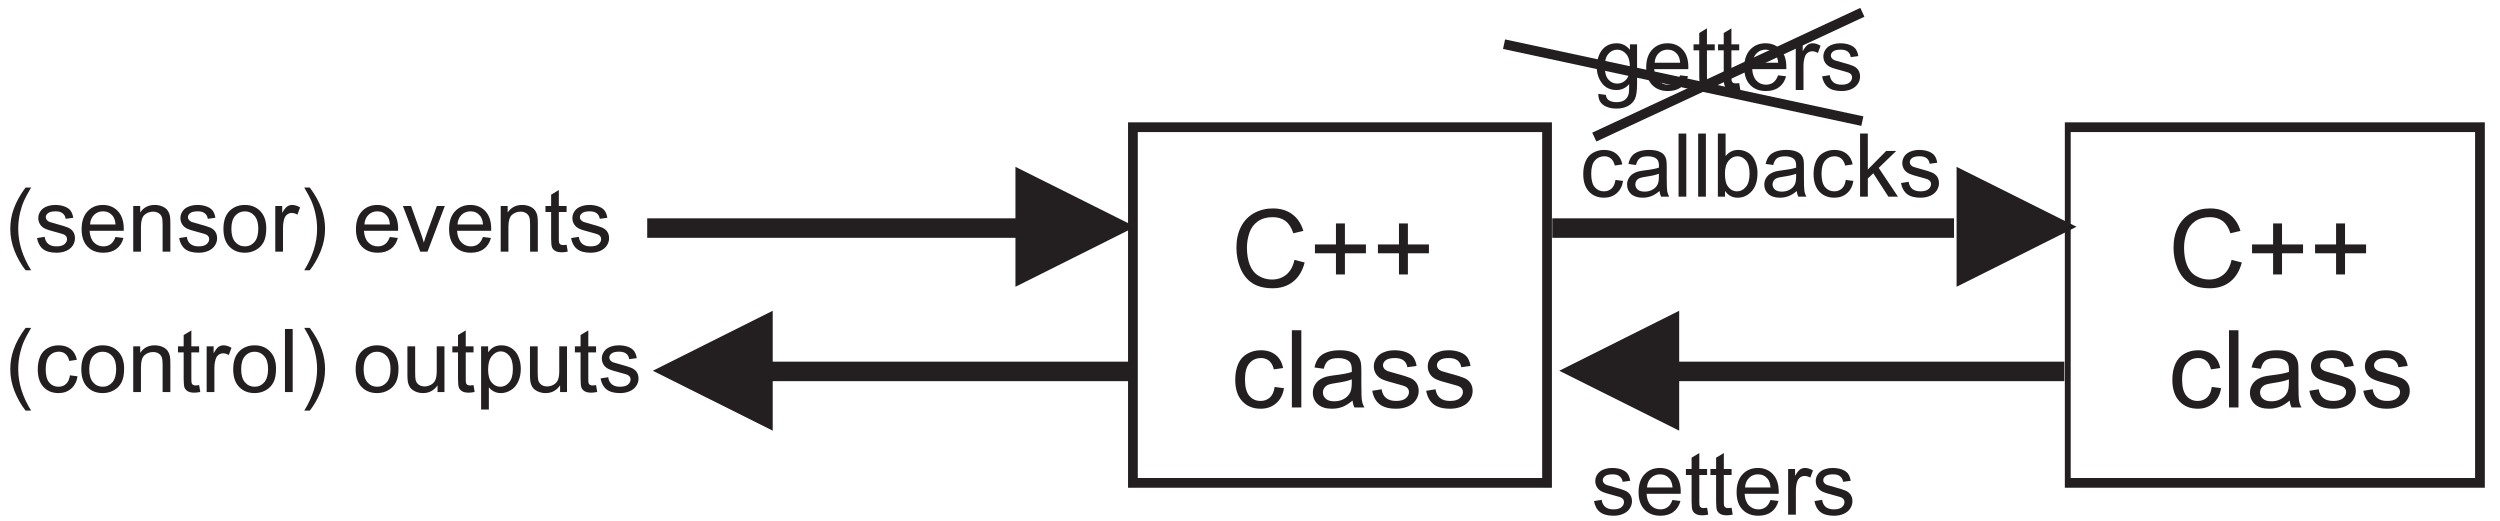 <?xml version="1.0" encoding="UTF-8"?>
<svg xmlns="http://www.w3.org/2000/svg" xmlns:xlink="http://www.w3.org/1999/xlink" width="348.696pt" height="72.723pt" viewBox="0 0 348.696 72.723" version="1.2">
<defs>
<clipPath id="clip1">
  <path d="M 288 16 L 348.188 16 L 348.188 69 L 288 69 Z M 288 16 "/>
</clipPath>
<clipPath id="clip2">
  <path d="M 166 0.5 L 306 0.5 L 306 61 L 166 61 Z M 166 0.5 "/>
</clipPath>
<clipPath id="clip3">
  <path d="M 179 0.5 L 306 0.5 L 306 64 L 179 64 Z M 179 0.5 "/>
</clipPath>
</defs>
<g id="surface1">
<path style=" stroke:none;fill-rule:nonzero;fill:rgb(13.73%,12.16%,12.549%);fill-opacity:1;" d="M 311.254 36.246 L 312.684 36.609 C 312.383 37.777 311.844 38.668 311.07 39.285 C 310.293 39.902 309.344 40.207 308.223 40.207 C 307.059 40.207 306.117 39.969 305.391 39.5 C 304.664 39.023 304.109 38.34 303.73 37.445 C 303.352 36.547 303.16 35.586 303.16 34.555 C 303.16 33.438 303.375 32.457 303.801 31.621 C 304.23 30.789 304.84 30.152 305.633 29.719 C 306.422 29.285 307.293 29.07 308.242 29.07 C 309.32 29.07 310.227 29.344 310.961 29.891 C 311.695 30.441 312.207 31.211 312.496 32.207 L 311.094 32.539 C 310.844 31.754 310.484 31.184 310.008 30.824 C 309.531 30.465 308.938 30.289 308.215 30.289 C 307.387 30.289 306.695 30.488 306.141 30.883 C 305.582 31.281 305.191 31.812 304.969 32.484 C 304.742 33.148 304.629 33.84 304.629 34.551 C 304.629 35.469 304.762 36.266 305.027 36.949 C 305.297 37.633 305.711 38.141 306.273 38.48 C 306.84 38.82 307.449 38.988 308.105 38.988 C 308.902 38.988 309.578 38.758 310.133 38.297 C 310.688 37.836 311.059 37.152 311.254 36.246 "/>
<path style=" stroke:none;fill-rule:nonzero;fill:rgb(13.73%,12.16%,12.549%);fill-opacity:1;" d="M 317.047 38.281 L 317.047 35.328 L 314.113 35.328 L 314.113 34.094 L 317.047 34.094 L 317.047 31.164 L 318.293 31.164 L 318.293 34.094 L 321.227 34.094 L 321.227 35.328 L 318.293 35.328 L 318.293 38.281 L 317.047 38.281 "/>
<path style=" stroke:none;fill-rule:nonzero;fill:rgb(13.73%,12.16%,12.549%);fill-opacity:1;" d="M 325.832 38.281 L 325.832 35.328 L 322.902 35.328 L 322.902 34.094 L 325.832 34.094 L 325.832 31.164 L 327.082 31.164 L 327.082 34.094 L 330.016 34.094 L 330.016 35.328 L 327.082 35.328 L 327.082 38.281 L 325.832 38.281 "/>
<path style=" stroke:none;fill-rule:nonzero;fill:rgb(13.73%,12.16%,12.549%);fill-opacity:1;" d="M 308.496 53.973 L 309.793 54.145 C 309.652 55.039 309.289 55.742 308.703 56.25 C 308.117 56.754 307.398 57.008 306.547 57.008 C 305.48 57.008 304.621 56.66 303.973 55.961 C 303.324 55.266 302.996 54.266 302.996 52.961 C 302.996 52.117 303.137 51.383 303.418 50.75 C 303.699 50.117 304.121 49.645 304.691 49.328 C 305.262 49.012 305.883 48.852 306.555 48.852 C 307.402 48.852 308.098 49.07 308.633 49.496 C 309.172 49.926 309.52 50.535 309.672 51.324 L 308.383 51.52 C 308.262 50.996 308.047 50.605 307.734 50.336 C 307.422 50.074 307.047 49.941 306.605 49.941 C 305.938 49.941 305.398 50.18 304.98 50.66 C 304.566 51.137 304.355 51.891 304.355 52.922 C 304.355 53.973 304.559 54.734 304.961 55.211 C 305.363 55.684 305.887 55.922 306.535 55.922 C 307.051 55.922 307.484 55.762 307.832 55.445 C 308.18 55.125 308.402 54.637 308.496 53.973 "/>
<path style=" stroke:none;fill-rule:nonzero;fill:rgb(13.73%,12.16%,12.549%);fill-opacity:1;" d="M 310.898 56.832 L 310.898 46.062 L 312.219 46.062 L 312.219 56.832 L 310.898 56.832 "/>
<path style=" stroke:none;fill-rule:nonzero;fill:rgb(13.73%,12.16%,12.549%);fill-opacity:1;" d="M 319.359 55.871 C 318.871 56.285 318.398 56.578 317.945 56.754 C 317.492 56.922 317.004 57.008 316.488 57.008 C 315.629 57.008 314.973 56.801 314.512 56.383 C 314.051 55.961 313.82 55.426 313.82 54.777 C 313.82 54.395 313.906 54.043 314.082 53.727 C 314.254 53.414 314.484 53.16 314.766 52.969 C 315.047 52.777 315.363 52.633 315.719 52.535 C 315.977 52.465 316.367 52.398 316.891 52.336 C 317.961 52.207 318.746 52.059 319.25 51.879 C 319.254 51.699 319.258 51.582 319.258 51.535 C 319.258 50.996 319.133 50.617 318.883 50.398 C 318.547 50.098 318.043 49.949 317.379 49.949 C 316.754 49.949 316.297 50.059 315.996 50.273 C 315.703 50.492 315.484 50.879 315.34 51.434 L 314.051 51.254 C 314.168 50.703 314.359 50.254 314.629 49.918 C 314.898 49.574 315.289 49.312 315.797 49.129 C 316.305 48.945 316.895 48.852 317.566 48.852 C 318.234 48.852 318.773 48.934 319.191 49.09 C 319.605 49.246 319.914 49.441 320.109 49.68 C 320.305 49.918 320.441 50.219 320.523 50.582 C 320.562 50.805 320.586 51.211 320.586 51.801 L 320.586 53.562 C 320.586 54.793 320.613 55.57 320.672 55.895 C 320.727 56.223 320.84 56.535 321.008 56.832 L 319.625 56.832 C 319.488 56.559 319.398 56.238 319.359 55.871 Z M 319.25 52.914 C 318.77 53.113 318.051 53.277 317.09 53.418 C 316.547 53.496 316.16 53.582 315.938 53.68 C 315.711 53.777 315.535 53.922 315.414 54.113 C 315.293 54.301 315.23 54.508 315.23 54.738 C 315.23 55.094 315.367 55.387 315.633 55.621 C 315.898 55.855 316.289 55.973 316.801 55.973 C 317.312 55.973 317.766 55.863 318.16 55.641 C 318.559 55.414 318.852 55.109 319.039 54.723 C 319.18 54.426 319.25 53.984 319.25 53.402 L 319.25 52.914 "/>
<path style=" stroke:none;fill-rule:nonzero;fill:rgb(13.73%,12.16%,12.549%);fill-opacity:1;" d="M 322.109 54.504 L 323.414 54.297 C 323.488 54.82 323.695 55.223 324.031 55.504 C 324.363 55.781 324.832 55.922 325.438 55.922 C 326.043 55.922 326.496 55.797 326.789 55.551 C 327.082 55.305 327.23 55.012 327.23 54.68 C 327.23 54.379 327.102 54.148 326.84 53.973 C 326.656 53.855 326.207 53.707 325.488 53.527 C 324.52 53.281 323.844 53.07 323.473 52.891 C 323.098 52.711 322.812 52.465 322.617 52.148 C 322.426 51.832 322.328 51.484 322.328 51.102 C 322.328 50.754 322.406 50.434 322.566 50.137 C 322.727 49.84 322.945 49.594 323.219 49.398 C 323.422 49.246 323.703 49.117 324.059 49.012 C 324.414 48.906 324.797 48.852 325.203 48.852 C 325.812 48.852 326.352 48.945 326.812 49.117 C 327.277 49.293 327.617 49.531 327.84 49.832 C 328.059 50.137 328.211 50.539 328.293 51.043 L 327.004 51.219 C 326.941 50.82 326.77 50.504 326.488 50.281 C 326.211 50.055 325.812 49.941 325.297 49.941 C 324.691 49.941 324.258 50.043 323.996 50.242 C 323.738 50.441 323.605 50.68 323.605 50.945 C 323.605 51.121 323.66 51.273 323.77 51.41 C 323.879 51.555 324.047 51.668 324.277 51.766 C 324.41 51.812 324.797 51.926 325.445 52.102 C 326.379 52.352 327.031 52.555 327.402 52.715 C 327.77 52.871 328.062 53.105 328.273 53.41 C 328.484 53.715 328.59 54.09 328.59 54.539 C 328.59 54.98 328.457 55.395 328.203 55.785 C 327.945 56.176 327.574 56.477 327.09 56.691 C 326.605 56.902 326.055 57.008 325.445 57.008 C 324.43 57.008 323.656 56.797 323.125 56.375 C 322.594 55.953 322.254 55.332 322.109 54.504 "/>
<path style=" stroke:none;fill-rule:nonzero;fill:rgb(13.73%,12.16%,12.549%);fill-opacity:1;" d="M 329.633 54.504 L 330.938 54.297 C 331.012 54.82 331.219 55.223 331.555 55.504 C 331.887 55.781 332.355 55.922 332.961 55.922 C 333.566 55.922 334.02 55.797 334.312 55.551 C 334.605 55.305 334.754 55.012 334.754 54.68 C 334.754 54.379 334.621 54.148 334.363 53.973 C 334.18 53.855 333.73 53.707 333.012 53.527 C 332.043 53.281 331.367 53.07 330.996 52.891 C 330.621 52.711 330.336 52.465 330.141 52.148 C 329.949 51.832 329.852 51.484 329.852 51.102 C 329.852 50.754 329.93 50.434 330.09 50.137 C 330.25 49.84 330.469 49.594 330.742 49.398 C 330.945 49.246 331.227 49.117 331.582 49.012 C 331.938 48.906 332.32 48.852 332.723 48.852 C 333.336 48.852 333.875 48.945 334.336 49.117 C 334.801 49.293 335.141 49.531 335.363 49.832 C 335.582 50.137 335.734 50.539 335.816 51.043 L 334.523 51.219 C 334.465 50.82 334.293 50.504 334.012 50.281 C 333.734 50.055 333.332 49.941 332.82 49.941 C 332.211 49.941 331.777 50.043 331.52 50.242 C 331.262 50.441 331.129 50.68 331.129 50.945 C 331.129 51.121 331.184 51.273 331.293 51.41 C 331.398 51.555 331.57 51.668 331.801 51.766 C 331.934 51.812 332.32 51.926 332.969 52.102 C 333.902 52.352 334.555 52.555 334.922 52.715 C 335.297 52.871 335.586 53.105 335.797 53.41 C 336.008 53.715 336.113 54.09 336.113 54.539 C 336.113 54.98 335.98 55.395 335.727 55.785 C 335.469 56.176 335.098 56.477 334.613 56.691 C 334.129 56.902 333.578 57.008 332.969 57.008 C 331.953 57.008 331.18 56.797 330.648 56.375 C 330.117 55.953 329.777 55.332 329.633 54.504 "/>
<g clip-path="url(#clip1)" clip-rule="nonzero">
<path style="fill:none;stroke-width:40;stroke-linecap:butt;stroke-linejoin:miter;stroke:rgb(13.73%,12.16%,12.549%);stroke-opacity:1;stroke-miterlimit:22.926;" d="M 8459.958 1602.357 L 10158.835 1602.357 L 10158.835 143.318 L 8459.958 143.318 Z M 8459.958 1602.357 " transform="matrix(0.034,0,0,-0.034,0.5,72.223)"/>
</g>
<path style=" stroke:none;fill-rule:nonzero;fill:rgb(13.73%,12.16%,12.549%);fill-opacity:1;" d="M 180.547 36.246 L 181.973 36.609 C 181.676 37.777 181.137 38.668 180.359 39.285 C 179.582 39.902 178.637 40.207 177.512 40.207 C 176.352 40.207 175.406 39.969 174.68 39.5 C 173.953 39.023 173.398 38.34 173.02 37.445 C 172.641 36.547 172.453 35.586 172.453 34.555 C 172.453 33.438 172.664 32.457 173.094 31.621 C 173.523 30.789 174.133 30.152 174.926 29.719 C 175.715 29.285 176.586 29.07 177.535 29.07 C 178.613 29.07 179.52 29.344 180.254 29.891 C 180.988 30.441 181.5 31.211 181.789 32.207 L 180.387 32.539 C 180.137 31.754 179.773 31.184 179.297 30.824 C 178.824 30.465 178.227 30.289 177.504 30.289 C 176.676 30.289 175.988 30.488 175.43 30.883 C 174.875 31.281 174.484 31.812 174.262 32.484 C 174.035 33.148 173.922 33.84 173.922 34.551 C 173.922 35.469 174.055 36.266 174.32 36.949 C 174.59 37.633 175.004 38.141 175.566 38.48 C 176.129 38.82 176.738 38.988 177.398 38.988 C 178.195 38.988 178.867 38.758 179.422 38.297 C 179.977 37.836 180.352 37.152 180.547 36.246 "/>
<path style=" stroke:none;fill-rule:nonzero;fill:rgb(13.73%,12.16%,12.549%);fill-opacity:1;" d="M 186.336 38.281 L 186.336 35.328 L 183.406 35.328 L 183.406 34.094 L 186.336 34.094 L 186.336 31.164 L 187.586 31.164 L 187.586 34.094 L 190.516 34.094 L 190.516 35.328 L 187.586 35.328 L 187.586 38.281 L 186.336 38.281 "/>
<path style=" stroke:none;fill-rule:nonzero;fill:rgb(13.73%,12.16%,12.549%);fill-opacity:1;" d="M 195.125 38.281 L 195.125 35.328 L 192.191 35.328 L 192.191 34.094 L 195.125 34.094 L 195.125 31.164 L 196.371 31.164 L 196.371 34.094 L 199.305 34.094 L 199.305 35.328 L 196.371 35.328 L 196.371 38.281 L 195.125 38.281 "/>
<path style=" stroke:none;fill-rule:nonzero;fill:rgb(13.73%,12.16%,12.549%);fill-opacity:1;" d="M 177.785 53.973 L 179.086 54.145 C 178.945 55.039 178.582 55.742 177.992 56.25 C 177.41 56.754 176.691 57.008 175.836 57.008 C 174.77 57.008 173.91 56.66 173.266 55.961 C 172.613 55.266 172.289 54.266 172.289 52.961 C 172.289 52.117 172.43 51.383 172.707 50.75 C 172.988 50.117 173.41 49.645 173.984 49.328 C 174.555 49.012 175.176 48.852 175.844 48.852 C 176.691 48.852 177.387 49.07 177.922 49.496 C 178.461 49.926 178.809 50.535 178.961 51.324 L 177.676 51.52 C 177.551 50.996 177.336 50.605 177.027 50.336 C 176.715 50.074 176.34 49.941 175.898 49.941 C 175.23 49.941 174.688 50.18 174.273 50.66 C 173.855 51.137 173.648 51.891 173.648 52.922 C 173.648 53.973 173.848 54.734 174.254 55.211 C 174.652 55.684 175.176 55.922 175.824 55.922 C 176.344 55.922 176.773 55.762 177.125 55.445 C 177.473 55.125 177.691 54.637 177.785 53.973 "/>
<path style=" stroke:none;fill-rule:nonzero;fill:rgb(13.73%,12.16%,12.549%);fill-opacity:1;" d="M 180.188 56.832 L 180.188 46.062 L 181.508 46.062 L 181.508 56.832 L 180.188 56.832 "/>
<path style=" stroke:none;fill-rule:nonzero;fill:rgb(13.73%,12.16%,12.549%);fill-opacity:1;" d="M 188.652 55.871 C 188.16 56.285 187.688 56.578 187.238 56.754 C 186.781 56.922 186.297 57.008 185.777 57.008 C 184.922 57.008 184.262 56.801 183.801 56.383 C 183.344 55.961 183.113 55.426 183.113 54.777 C 183.113 54.395 183.195 54.043 183.371 53.727 C 183.547 53.414 183.773 53.16 184.055 52.969 C 184.34 52.777 184.652 52.633 185.008 52.535 C 185.266 52.465 185.656 52.398 186.18 52.336 C 187.25 52.207 188.039 52.059 188.543 51.879 C 188.547 51.699 188.547 51.582 188.547 51.535 C 188.547 50.996 188.422 50.617 188.172 50.398 C 187.836 50.098 187.332 49.949 186.668 49.949 C 186.047 49.949 185.586 50.059 185.289 50.273 C 184.992 50.492 184.773 50.879 184.633 51.434 L 183.34 51.254 C 183.457 50.703 183.652 50.254 183.918 49.918 C 184.188 49.574 184.578 49.312 185.09 49.129 C 185.598 48.945 186.188 48.852 186.859 48.852 C 187.527 48.852 188.066 48.934 188.48 49.09 C 188.898 49.246 189.203 49.441 189.402 49.68 C 189.598 49.918 189.73 50.219 189.812 50.582 C 189.855 50.805 189.879 51.211 189.879 51.801 L 189.879 53.562 C 189.879 54.793 189.906 55.57 189.965 55.895 C 190.02 56.223 190.133 56.535 190.297 56.832 L 188.914 56.832 C 188.781 56.559 188.688 56.238 188.652 55.871 Z M 188.543 52.914 C 188.059 53.113 187.34 53.277 186.383 53.418 C 185.84 53.496 185.453 53.582 185.227 53.68 C 185.004 53.777 184.828 53.922 184.707 54.113 C 184.582 54.301 184.52 54.508 184.52 54.738 C 184.52 55.094 184.656 55.387 184.922 55.621 C 185.188 55.855 185.578 55.973 186.094 55.973 C 186.602 55.973 187.059 55.863 187.453 55.641 C 187.848 55.414 188.141 55.109 188.328 54.723 C 188.473 54.426 188.543 53.984 188.543 53.402 L 188.543 52.914 "/>
<path style=" stroke:none;fill-rule:nonzero;fill:rgb(13.73%,12.16%,12.549%);fill-opacity:1;" d="M 191.398 54.504 L 192.707 54.297 C 192.777 54.82 192.984 55.223 193.32 55.504 C 193.656 55.781 194.125 55.922 194.727 55.922 C 195.336 55.922 195.785 55.797 196.078 55.551 C 196.371 55.305 196.52 55.012 196.52 54.68 C 196.52 54.379 196.391 54.148 196.129 53.973 C 195.949 53.855 195.496 53.707 194.777 53.527 C 193.809 53.281 193.137 53.07 192.762 52.891 C 192.387 52.711 192.102 52.465 191.91 52.148 C 191.715 51.832 191.617 51.484 191.617 51.102 C 191.617 50.754 191.699 50.434 191.859 50.137 C 192.016 49.84 192.234 49.594 192.508 49.398 C 192.715 49.246 192.996 49.117 193.348 49.012 C 193.703 48.906 194.086 48.852 194.492 48.852 C 195.105 48.852 195.641 48.945 196.105 49.117 C 196.57 49.293 196.91 49.531 197.129 49.832 C 197.352 50.137 197.5 50.539 197.586 51.043 L 196.293 51.219 C 196.234 50.82 196.062 50.504 195.781 50.281 C 195.5 50.055 195.102 49.941 194.586 49.941 C 193.98 49.941 193.547 50.043 193.289 50.242 C 193.027 50.441 192.898 50.68 192.898 50.945 C 192.898 51.121 192.953 51.273 193.059 51.41 C 193.168 51.555 193.336 51.668 193.566 51.766 C 193.699 51.812 194.09 51.926 194.734 52.102 C 195.672 52.352 196.324 52.555 196.691 52.715 C 197.062 52.871 197.352 53.105 197.562 53.41 C 197.773 53.715 197.879 54.09 197.879 54.539 C 197.879 54.98 197.75 55.395 197.492 55.785 C 197.234 56.176 196.863 56.477 196.379 56.691 C 195.895 56.902 195.348 57.008 194.734 57.008 C 193.719 57.008 192.949 56.797 192.414 56.375 C 191.883 55.953 191.547 55.332 191.398 54.504 "/>
<path style=" stroke:none;fill-rule:nonzero;fill:rgb(13.73%,12.16%,12.549%);fill-opacity:1;" d="M 198.922 54.504 L 200.23 54.297 C 200.301 54.82 200.508 55.223 200.844 55.504 C 201.176 55.781 201.648 55.922 202.25 55.922 C 202.859 55.922 203.309 55.797 203.602 55.551 C 203.895 55.305 204.043 55.012 204.043 54.68 C 204.043 54.379 203.914 54.148 203.652 53.973 C 203.473 53.855 203.02 53.707 202.301 53.527 C 201.332 53.281 200.66 53.07 200.285 52.891 C 199.91 52.711 199.625 52.465 199.434 52.148 C 199.238 51.832 199.141 51.484 199.141 51.102 C 199.141 50.754 199.223 50.434 199.383 50.137 C 199.539 49.84 199.758 49.594 200.031 49.398 C 200.238 49.246 200.52 49.117 200.871 49.012 C 201.227 48.906 201.609 48.852 202.016 48.852 C 202.629 48.852 203.164 48.945 203.629 49.117 C 204.09 49.293 204.434 49.531 204.652 49.832 C 204.875 50.137 205.023 50.539 205.105 51.043 L 203.816 51.219 C 203.754 50.82 203.586 50.504 203.305 50.281 C 203.023 50.055 202.625 49.941 202.109 49.941 C 201.504 49.941 201.07 50.043 200.812 50.242 C 200.551 50.441 200.422 50.68 200.422 50.945 C 200.422 51.121 200.477 51.273 200.582 51.41 C 200.691 51.555 200.859 51.668 201.09 51.766 C 201.223 51.812 201.613 51.926 202.258 52.102 C 203.195 52.352 203.848 52.555 204.215 52.715 C 204.586 52.871 204.875 53.105 205.086 53.41 C 205.297 53.715 205.402 54.09 205.402 54.539 C 205.402 54.98 205.273 55.395 205.016 55.785 C 204.758 56.176 204.387 56.477 203.902 56.691 C 203.418 56.902 202.871 57.008 202.258 57.008 C 201.242 57.008 200.469 56.797 199.938 56.375 C 199.406 55.953 199.07 55.332 198.922 54.504 "/>
<path style="fill:none;stroke-width:40;stroke-linecap:butt;stroke-linejoin:miter;stroke:rgb(13.73%,12.16%,12.549%);stroke-opacity:1;stroke-miterlimit:22.926;" d="M 4632.853 1602.357 L 6331.73 1602.357 L 6331.73 143.318 L 4632.853 143.318 Z M 4632.853 1602.357 " transform="matrix(0.034,0,0,-0.034,0.5,72.223)"/>
<path style="fill:none;stroke-width:79.999;stroke-linecap:butt;stroke-linejoin:miter;stroke:rgb(13.73%,12.16%,12.549%);stroke-opacity:1;stroke-miterlimit:22.926;" d="M 6353.232 1188.56 L 8001.328 1188.56 " transform="matrix(0.034,0,0,-0.034,0.5,72.223)"/>
<path style=" stroke:none;fill-rule:evenodd;fill:rgb(13.73%,12.16%,12.549%);fill-opacity:1;" d="M 289.629 31.629 L 272.902 23.27 L 272.902 39.996 Z M 289.629 31.629 "/>
<path style="fill:none;stroke-width:79.999;stroke-linecap:butt;stroke-linejoin:miter;stroke:rgb(13.73%,12.16%,12.549%);stroke-opacity:1;stroke-miterlimit:22.926;" d="M 2640.384 1188.56 L 4157.868 1188.56 " transform="matrix(0.034,0,0,-0.034,0.5,72.223)"/>
<path style=" stroke:none;fill-rule:evenodd;fill:rgb(13.73%,12.16%,12.549%);fill-opacity:1;" d="M 158.363 31.629 L 141.633 23.27 L 141.633 39.996 Z M 158.363 31.629 "/>
<path style="fill:none;stroke-width:79.999;stroke-linecap:butt;stroke-linejoin:miter;stroke:rgb(13.73%,12.16%,12.549%);stroke-opacity:1;stroke-miterlimit:22.926;" d="M 8453.782 600.576 L 6817.238 600.576 " transform="matrix(0.034,0,0,-0.034,0.5,72.223)"/>
<path style=" stroke:none;fill-rule:evenodd;fill:rgb(13.73%,12.16%,12.549%);fill-opacity:1;" d="M 217.484 51.711 L 234.211 60.07 L 234.211 43.344 Z M 217.484 51.711 "/>
<path style="fill:none;stroke-width:79.999;stroke-linecap:butt;stroke-linejoin:miter;stroke:rgb(13.73%,12.16%,12.549%);stroke-opacity:1;stroke-miterlimit:22.926;" d="M 4622.102 600.576 L 3115.37 600.576 " transform="matrix(0.034,0,0,-0.034,0.5,72.223)"/>
<path style=" stroke:none;fill-rule:evenodd;fill:rgb(13.73%,12.16%,12.549%);fill-opacity:1;" d="M 91.051 51.711 L 107.777 60.07 L 107.777 43.344 Z M 91.051 51.711 "/>
<path style=" stroke:none;fill-rule:nonzero;fill:rgb(13.73%,12.16%,12.549%);fill-opacity:1;" d="M 222.328 69.887 L 223.395 69.719 C 223.457 70.145 223.625 70.473 223.898 70.703 C 224.172 70.93 224.555 71.047 225.047 71.047 C 225.543 71.047 225.914 70.945 226.152 70.742 C 226.391 70.539 226.512 70.301 226.512 70.031 C 226.512 69.785 226.406 69.594 226.191 69.453 C 226.047 69.355 225.676 69.238 225.09 69.09 C 224.297 68.887 223.746 68.715 223.441 68.57 C 223.137 68.422 222.902 68.219 222.746 67.961 C 222.586 67.703 222.508 67.418 222.508 67.105 C 222.508 66.824 222.57 66.559 222.703 66.316 C 222.832 66.074 223.012 65.875 223.234 65.715 C 223.402 65.59 223.633 65.484 223.922 65.398 C 224.211 65.312 224.523 65.27 224.855 65.27 C 225.355 65.27 225.793 65.344 226.172 65.484 C 226.551 65.629 226.832 65.824 227.012 66.07 C 227.191 66.316 227.312 66.645 227.383 67.059 L 226.328 67.203 C 226.277 66.875 226.137 66.621 225.906 66.434 C 225.68 66.25 225.352 66.16 224.934 66.16 C 224.438 66.16 224.082 66.242 223.871 66.406 C 223.656 66.566 223.551 66.762 223.551 66.98 C 223.551 67.121 223.598 67.246 223.684 67.359 C 223.773 67.477 223.91 67.57 224.098 67.648 C 224.207 67.688 224.523 67.781 225.055 67.922 C 225.82 68.129 226.352 68.293 226.652 68.426 C 226.957 68.555 227.191 68.746 227.367 68.992 C 227.539 69.242 227.625 69.547 227.625 69.918 C 227.625 70.277 227.516 70.617 227.309 70.934 C 227.098 71.254 226.793 71.5 226.398 71.672 C 226.004 71.848 225.555 71.934 225.055 71.934 C 224.223 71.934 223.594 71.762 223.156 71.418 C 222.723 71.074 222.449 70.562 222.328 69.887 "/>
<path style=" stroke:none;fill-rule:nonzero;fill:rgb(13.73%,12.16%,12.549%);fill-opacity:1;" d="M 233.27 69.738 L 234.387 69.875 C 234.211 70.527 233.887 71.035 233.41 71.395 C 232.934 71.754 232.324 71.934 231.586 71.934 C 230.652 71.934 229.914 71.645 229.367 71.074 C 228.82 70.5 228.547 69.691 228.547 68.656 C 228.547 67.582 228.824 66.75 229.375 66.16 C 229.93 65.566 230.645 65.27 231.523 65.27 C 232.379 65.27 233.074 65.559 233.613 66.141 C 234.156 66.719 234.426 67.539 234.426 68.59 C 234.426 68.656 234.422 68.75 234.418 68.879 L 229.664 68.879 C 229.703 69.578 229.902 70.117 230.258 70.488 C 230.617 70.859 231.059 71.047 231.59 71.047 C 231.984 71.047 232.324 70.941 232.605 70.73 C 232.887 70.527 233.105 70.195 233.27 69.738 Z M 229.723 67.988 L 233.285 67.988 C 233.234 67.453 233.098 67.051 232.875 66.785 C 232.531 66.367 232.086 66.16 231.539 66.16 C 231.043 66.16 230.625 66.324 230.285 66.656 C 229.945 66.988 229.762 67.434 229.723 67.988 "/>
<path style=" stroke:none;fill-rule:nonzero;fill:rgb(13.73%,12.16%,12.549%);fill-opacity:1;" d="M 238.105 70.824 L 238.262 71.777 C 237.957 71.84 237.684 71.875 237.445 71.875 C 237.051 71.875 236.75 71.812 236.531 71.688 C 236.316 71.562 236.164 71.398 236.078 71.199 C 235.988 70.996 235.941 70.57 235.941 69.922 L 235.941 66.254 L 235.148 66.254 L 235.148 65.414 L 235.941 65.414 L 235.941 63.836 L 237.02 63.188 L 237.02 65.414 L 238.105 65.414 L 238.105 66.254 L 237.02 66.254 L 237.02 69.98 C 237.02 70.293 237.039 70.488 237.074 70.578 C 237.113 70.664 237.176 70.734 237.262 70.789 C 237.348 70.84 237.469 70.867 237.629 70.867 C 237.75 70.867 237.91 70.852 238.105 70.824 "/>
<path style=" stroke:none;fill-rule:nonzero;fill:rgb(13.73%,12.16%,12.549%);fill-opacity:1;" d="M 241.52 70.824 L 241.676 71.777 C 241.375 71.84 241.102 71.875 240.863 71.875 C 240.469 71.875 240.164 71.812 239.949 71.688 C 239.73 71.562 239.582 71.398 239.492 71.199 C 239.406 70.996 239.359 70.57 239.359 69.922 L 239.359 66.254 L 238.566 66.254 L 238.566 65.414 L 239.359 65.414 L 239.359 63.836 L 240.438 63.188 L 240.438 65.414 L 241.52 65.414 L 241.52 66.254 L 240.438 66.254 L 240.438 69.98 C 240.438 70.293 240.453 70.488 240.492 70.578 C 240.531 70.664 240.59 70.734 240.676 70.789 C 240.762 70.84 240.887 70.867 241.047 70.867 C 241.168 70.867 241.324 70.852 241.52 70.824 "/>
<path style=" stroke:none;fill-rule:nonzero;fill:rgb(13.73%,12.16%,12.549%);fill-opacity:1;" d="M 246.941 69.738 L 248.059 69.875 C 247.883 70.527 247.559 71.035 247.082 71.395 C 246.602 71.754 245.996 71.934 245.254 71.934 C 244.324 71.934 243.582 71.645 243.039 71.074 C 242.492 70.5 242.219 69.691 242.219 68.656 C 242.219 67.582 242.496 66.75 243.047 66.16 C 243.598 65.566 244.316 65.27 245.195 65.27 C 246.047 65.27 246.746 65.559 247.285 66.141 C 247.824 66.719 248.094 67.539 248.094 68.59 C 248.094 68.656 248.094 68.75 248.09 68.879 L 243.336 68.879 C 243.375 69.578 243.574 70.117 243.93 70.488 C 244.285 70.859 244.727 71.047 245.262 71.047 C 245.656 71.047 245.996 70.941 246.277 70.73 C 246.555 70.527 246.777 70.195 246.941 69.738 Z M 243.395 67.988 L 246.953 67.988 C 246.906 67.453 246.77 67.051 246.547 66.785 C 246.203 66.367 245.754 66.16 245.207 66.16 C 244.711 66.16 244.293 66.324 243.957 66.656 C 243.617 66.988 243.43 67.434 243.395 67.988 "/>
<path style=" stroke:none;fill-rule:nonzero;fill:rgb(13.73%,12.16%,12.549%);fill-opacity:1;" d="M 249.406 71.789 L 249.406 65.414 L 250.375 65.414 L 250.375 66.379 C 250.625 65.93 250.855 65.629 251.066 65.484 C 251.273 65.344 251.504 65.27 251.758 65.27 C 252.121 65.27 252.492 65.387 252.867 65.617 L 252.496 66.621 C 252.234 66.465 251.969 66.387 251.703 66.387 C 251.465 66.387 251.254 66.457 251.066 66.598 C 250.879 66.742 250.746 66.938 250.664 67.191 C 250.543 67.574 250.484 67.996 250.484 68.453 L 250.484 71.789 L 249.406 71.789 "/>
<path style=" stroke:none;fill-rule:nonzero;fill:rgb(13.73%,12.16%,12.549%);fill-opacity:1;" d="M 253.078 69.887 L 254.148 69.719 C 254.207 70.145 254.375 70.473 254.648 70.703 C 254.922 70.93 255.305 71.047 255.797 71.047 C 256.293 71.047 256.664 70.945 256.902 70.742 C 257.145 70.539 257.262 70.301 257.262 70.031 C 257.262 69.785 257.156 69.594 256.945 69.453 C 256.797 69.355 256.426 69.238 255.84 69.09 C 255.047 68.887 254.496 68.715 254.191 68.57 C 253.887 68.422 253.652 68.219 253.496 67.961 C 253.336 67.703 253.258 67.418 253.258 67.105 C 253.258 66.824 253.324 66.559 253.453 66.316 C 253.582 66.074 253.762 65.875 253.984 65.715 C 254.152 65.59 254.383 65.484 254.672 65.398 C 254.961 65.312 255.273 65.27 255.605 65.27 C 256.105 65.27 256.543 65.344 256.922 65.484 C 257.301 65.629 257.582 65.824 257.762 66.07 C 257.941 66.316 258.066 66.645 258.133 67.059 L 257.078 67.203 C 257.027 66.875 256.887 66.621 256.66 66.434 C 256.43 66.25 256.105 66.16 255.684 66.16 C 255.188 66.16 254.832 66.242 254.621 66.406 C 254.41 66.566 254.301 66.762 254.301 66.98 C 254.301 67.121 254.348 67.246 254.438 67.359 C 254.523 67.477 254.66 67.57 254.852 67.648 C 254.957 67.688 255.277 67.781 255.805 67.922 C 256.57 68.129 257.102 68.293 257.402 68.426 C 257.707 68.555 257.945 68.746 258.117 68.992 C 258.289 69.242 258.375 69.547 258.375 69.918 C 258.375 70.277 258.27 70.617 258.059 70.934 C 257.848 71.254 257.543 71.5 257.148 71.672 C 256.754 71.848 256.305 71.934 255.805 71.934 C 254.977 71.934 254.344 71.762 253.91 71.418 C 253.473 71.074 253.199 70.562 253.078 69.887 "/>
<path style=" stroke:none;fill-rule:nonzero;fill:rgb(13.73%,12.16%,12.549%);fill-opacity:1;" d="M 225.32 25.094 L 226.383 25.234 C 226.27 25.965 225.973 26.539 225.492 26.953 C 225.016 27.367 224.426 27.574 223.73 27.574 C 222.859 27.574 222.156 27.289 221.625 26.719 C 221.094 26.148 220.828 25.332 220.828 24.266 C 220.828 23.578 220.945 22.977 221.172 22.457 C 221.402 21.941 221.746 21.555 222.215 21.297 C 222.68 21.039 223.188 20.91 223.734 20.91 C 224.426 20.91 224.996 21.086 225.434 21.438 C 225.875 21.785 226.156 22.281 226.281 22.93 L 225.23 23.09 C 225.129 22.66 224.953 22.34 224.699 22.121 C 224.445 21.906 224.141 21.797 223.777 21.797 C 223.234 21.797 222.789 21.992 222.449 22.387 C 222.109 22.773 221.941 23.391 221.941 24.234 C 221.941 25.094 222.105 25.715 222.434 26.105 C 222.762 26.492 223.191 26.688 223.719 26.688 C 224.145 26.688 224.496 26.555 224.781 26.297 C 225.066 26.035 225.246 25.637 225.32 25.094 "/>
<path style=" stroke:none;fill-rule:nonzero;fill:rgb(13.73%,12.16%,12.549%);fill-opacity:1;" d="M 231.469 26.645 C 231.066 26.984 230.68 27.223 230.312 27.363 C 229.941 27.504 229.543 27.574 229.121 27.574 C 228.418 27.574 227.883 27.402 227.504 27.062 C 227.129 26.719 226.941 26.281 226.941 25.75 C 226.941 25.438 227.012 25.152 227.156 24.895 C 227.297 24.637 227.484 24.43 227.711 24.273 C 227.945 24.117 228.203 23.996 228.492 23.918 C 228.703 23.863 229.023 23.809 229.449 23.754 C 230.324 23.652 230.965 23.527 231.379 23.383 C 231.383 23.234 231.387 23.141 231.387 23.102 C 231.387 22.66 231.281 22.352 231.078 22.172 C 230.805 21.926 230.391 21.805 229.848 21.805 C 229.34 21.805 228.965 21.895 228.723 22.07 C 228.48 22.25 228.301 22.566 228.184 23.02 L 227.129 22.871 C 227.223 22.422 227.383 22.055 227.602 21.777 C 227.82 21.5 228.141 21.285 228.559 21.133 C 228.973 20.984 229.453 20.91 230.004 20.91 C 230.547 20.91 230.988 20.977 231.328 21.102 C 231.668 21.23 231.918 21.391 232.082 21.586 C 232.242 21.781 232.352 22.023 232.418 22.32 C 232.453 22.504 232.473 22.836 232.473 23.316 L 232.473 24.758 C 232.473 25.766 232.492 26.398 232.539 26.664 C 232.586 26.93 232.68 27.188 232.812 27.43 L 231.684 27.43 C 231.574 27.207 231.5 26.945 231.469 26.645 Z M 231.379 24.23 C 230.984 24.391 230.398 24.527 229.613 24.641 C 229.168 24.703 228.855 24.773 228.672 24.855 C 228.488 24.934 228.344 25.051 228.246 25.207 C 228.145 25.359 228.094 25.531 228.094 25.719 C 228.094 26.008 228.203 26.246 228.422 26.441 C 228.641 26.629 228.957 26.727 229.379 26.727 C 229.793 26.727 230.164 26.637 230.488 26.453 C 230.812 26.273 231.055 26.023 231.203 25.707 C 231.32 25.461 231.379 25.102 231.379 24.625 L 231.379 24.23 "/>
<path style=" stroke:none;fill-rule:nonzero;fill:rgb(13.73%,12.16%,12.549%);fill-opacity:1;" d="M 234.121 27.43 L 234.121 18.629 L 235.203 18.629 L 235.203 27.43 L 234.121 27.43 "/>
<path style=" stroke:none;fill-rule:nonzero;fill:rgb(13.73%,12.16%,12.549%);fill-opacity:1;" d="M 236.855 27.43 L 236.855 18.629 L 237.934 18.629 L 237.934 27.43 L 236.855 27.43 "/>
<path style=" stroke:none;fill-rule:nonzero;fill:rgb(13.73%,12.16%,12.549%);fill-opacity:1;" d="M 240.605 27.43 L 239.605 27.43 L 239.605 18.629 L 240.684 18.629 L 240.684 21.77 C 241.141 21.195 241.723 20.91 242.43 20.91 C 242.824 20.91 243.195 20.988 243.543 21.148 C 243.895 21.305 244.184 21.527 244.41 21.812 C 244.637 22.102 244.812 22.445 244.941 22.852 C 245.07 23.254 245.133 23.688 245.133 24.145 C 245.133 25.238 244.863 26.082 244.32 26.68 C 243.781 27.277 243.133 27.574 242.375 27.574 C 241.625 27.574 241.035 27.262 240.605 26.629 Z M 240.594 24.195 C 240.594 24.957 240.699 25.512 240.906 25.852 C 241.246 26.406 241.707 26.688 242.285 26.688 C 242.762 26.688 243.168 26.48 243.512 26.07 C 243.855 25.66 244.027 25.047 244.027 24.234 C 244.027 23.402 243.863 22.789 243.531 22.395 C 243.203 21.996 242.805 21.797 242.336 21.797 C 241.863 21.797 241.453 22.004 241.109 22.414 C 240.766 22.824 240.594 23.418 240.594 24.195 "/>
<path style=" stroke:none;fill-rule:nonzero;fill:rgb(13.73%,12.16%,12.549%);fill-opacity:1;" d="M 250.609 26.645 C 250.207 26.984 249.82 27.223 249.453 27.363 C 249.082 27.504 248.684 27.574 248.262 27.574 C 247.559 27.574 247.023 27.402 246.645 27.062 C 246.27 26.719 246.082 26.281 246.082 25.75 C 246.082 25.438 246.152 25.152 246.293 24.895 C 246.438 24.637 246.621 24.43 246.852 24.273 C 247.086 24.117 247.344 23.996 247.633 23.918 C 247.844 23.863 248.16 23.809 248.59 23.754 C 249.461 23.652 250.105 23.527 250.52 23.383 C 250.523 23.234 250.523 23.141 250.523 23.102 C 250.523 22.66 250.422 22.352 250.219 22.172 C 249.941 21.926 249.531 21.805 248.988 21.805 C 248.48 21.805 248.105 21.895 247.859 22.07 C 247.617 22.25 247.441 22.566 247.324 23.02 L 246.27 22.871 C 246.363 22.422 246.523 22.055 246.742 21.777 C 246.961 21.5 247.281 21.285 247.695 21.133 C 248.113 20.984 248.594 20.91 249.145 20.91 C 249.688 20.91 250.129 20.977 250.469 21.102 C 250.809 21.23 251.059 21.391 251.223 21.586 C 251.383 21.781 251.492 22.023 251.559 22.32 C 251.594 22.504 251.609 22.836 251.609 23.316 L 251.609 24.758 C 251.609 25.766 251.633 26.398 251.68 26.664 C 251.727 26.93 251.816 27.188 251.953 27.43 L 250.824 27.43 C 250.711 27.207 250.641 26.945 250.609 26.645 Z M 250.52 24.23 C 250.125 24.391 249.535 24.527 248.754 24.641 C 248.309 24.703 247.992 24.773 247.812 24.855 C 247.625 24.934 247.484 25.051 247.387 25.207 C 247.285 25.359 247.234 25.531 247.234 25.719 C 247.234 26.008 247.344 26.246 247.562 26.441 C 247.777 26.629 248.098 26.727 248.52 26.727 C 248.934 26.727 249.305 26.637 249.629 26.453 C 249.953 26.273 250.191 26.023 250.344 25.707 C 250.461 25.461 250.52 25.102 250.52 24.625 L 250.52 24.23 "/>
<path style=" stroke:none;fill-rule:nonzero;fill:rgb(13.73%,12.16%,12.549%);fill-opacity:1;" d="M 257.445 25.094 L 258.508 25.234 C 258.395 25.965 258.098 26.539 257.617 26.953 C 257.141 27.367 256.551 27.574 255.855 27.574 C 254.984 27.574 254.281 27.289 253.75 26.719 C 253.223 26.148 252.953 25.332 252.953 24.266 C 252.953 23.578 253.07 22.977 253.297 22.457 C 253.527 21.941 253.871 21.555 254.34 21.297 C 254.805 21.039 255.312 20.91 255.859 20.91 C 256.555 20.91 257.121 21.086 257.559 21.438 C 258 21.785 258.281 22.281 258.406 22.93 L 257.355 23.09 C 257.258 22.66 257.082 22.34 256.824 22.121 C 256.57 21.906 256.266 21.797 255.902 21.797 C 255.359 21.797 254.918 21.992 254.574 22.387 C 254.234 22.773 254.066 23.391 254.066 24.234 C 254.066 25.094 254.23 25.715 254.559 26.105 C 254.887 26.492 255.316 26.688 255.844 26.688 C 256.27 26.688 256.621 26.555 256.906 26.297 C 257.191 26.035 257.371 25.637 257.445 25.094 "/>
<path style=" stroke:none;fill-rule:nonzero;fill:rgb(13.73%,12.16%,12.549%);fill-opacity:1;" d="M 259.438 27.43 L 259.438 18.629 L 260.52 18.629 L 260.52 23.648 L 263.078 21.055 L 264.477 21.055 L 262.039 23.418 L 264.723 27.43 L 263.391 27.43 L 261.281 24.168 L 260.52 24.902 L 260.52 27.43 L 259.438 27.43 "/>
<path style=" stroke:none;fill-rule:nonzero;fill:rgb(13.73%,12.16%,12.549%);fill-opacity:1;" d="M 265.148 25.527 L 266.219 25.359 C 266.277 25.785 266.445 26.113 266.719 26.344 C 266.992 26.57 267.375 26.688 267.867 26.688 C 268.363 26.688 268.734 26.582 268.973 26.383 C 269.215 26.18 269.336 25.941 269.336 25.672 C 269.336 25.426 269.227 25.234 269.016 25.094 C 268.867 24.996 268.5 24.875 267.91 24.73 C 267.117 24.527 266.566 24.355 266.262 24.207 C 265.957 24.062 265.723 23.859 265.566 23.602 C 265.41 23.344 265.328 23.059 265.328 22.746 C 265.328 22.461 265.395 22.199 265.523 21.957 C 265.652 21.715 265.832 21.516 266.055 21.355 C 266.223 21.23 266.453 21.125 266.742 21.039 C 267.031 20.953 267.344 20.91 267.676 20.91 C 268.176 20.91 268.613 20.984 268.996 21.125 C 269.375 21.27 269.652 21.465 269.832 21.711 C 270.012 21.957 270.137 22.285 270.203 22.699 L 269.148 22.844 C 269.098 22.516 268.961 22.262 268.73 22.074 C 268.5 21.891 268.176 21.797 267.754 21.797 C 267.258 21.797 266.902 21.879 266.691 22.043 C 266.48 22.207 266.375 22.402 266.375 22.621 C 266.375 22.762 266.418 22.887 266.508 23 C 266.594 23.117 266.73 23.211 266.922 23.289 C 267.027 23.328 267.348 23.418 267.875 23.562 C 268.641 23.77 269.172 23.934 269.473 24.066 C 269.777 24.195 270.016 24.387 270.188 24.633 C 270.359 24.879 270.445 25.188 270.445 25.559 C 270.445 25.918 270.34 26.254 270.129 26.574 C 269.918 26.895 269.613 27.141 269.219 27.312 C 268.824 27.488 268.375 27.574 267.875 27.574 C 267.047 27.574 266.414 27.402 265.98 27.059 C 265.547 26.711 265.27 26.203 265.148 25.527 "/>
<path style=" stroke:none;fill-rule:nonzero;fill:rgb(13.73%,12.16%,12.549%);fill-opacity:1;" d="M 222.934 13.086 L 223.984 13.238 C 224.027 13.562 224.152 13.801 224.352 13.949 C 224.617 14.148 224.984 14.25 225.449 14.25 C 225.949 14.25 226.336 14.148 226.609 13.949 C 226.879 13.75 227.062 13.469 227.16 13.109 C 227.215 12.887 227.242 12.426 227.238 11.723 C 226.766 12.277 226.176 12.555 225.473 12.555 C 224.594 12.555 223.918 12.238 223.438 11.605 C 222.957 10.977 222.715 10.215 222.715 9.332 C 222.715 8.723 222.828 8.16 223.047 7.648 C 223.27 7.133 223.586 6.734 224.004 6.453 C 224.422 6.176 224.914 6.035 225.48 6.035 C 226.23 6.035 226.852 6.34 227.34 6.949 L 227.34 6.18 L 228.336 6.18 L 228.336 11.691 C 228.336 12.684 228.234 13.387 228.035 13.801 C 227.832 14.215 227.512 14.543 227.074 14.781 C 226.633 15.023 226.098 15.145 225.453 15.145 C 224.695 15.145 224.078 14.973 223.613 14.629 C 223.145 14.289 222.918 13.773 222.934 13.086 Z M 223.828 9.254 C 223.828 10.09 223.992 10.699 224.328 11.086 C 224.66 11.469 225.074 11.66 225.574 11.66 C 226.07 11.66 226.488 11.469 226.824 11.09 C 227.16 10.707 227.328 10.105 227.328 9.289 C 227.328 8.508 227.156 7.922 226.809 7.523 C 226.461 7.129 226.043 6.93 225.559 6.93 C 225.078 6.93 224.668 7.125 224.332 7.516 C 223.996 7.906 223.828 8.484 223.828 9.254 "/>
<path style=" stroke:none;fill-rule:nonzero;fill:rgb(13.73%,12.16%,12.549%);fill-opacity:1;" d="M 234.332 10.504 L 235.449 10.641 C 235.273 11.293 234.949 11.801 234.473 12.16 C 233.996 12.52 233.387 12.699 232.648 12.699 C 231.715 12.699 230.977 12.414 230.43 11.84 C 229.883 11.266 229.609 10.461 229.609 9.422 C 229.609 8.348 229.887 7.516 230.438 6.926 C 230.992 6.332 231.707 6.035 232.586 6.035 C 233.441 6.035 234.137 6.324 234.676 6.906 C 235.219 7.484 235.488 8.305 235.488 9.355 C 235.488 9.422 235.484 9.516 235.48 9.645 L 230.727 9.645 C 230.766 10.344 230.965 10.883 231.32 11.254 C 231.68 11.625 232.121 11.812 232.652 11.812 C 233.047 11.812 233.387 11.707 233.668 11.5 C 233.949 11.293 234.168 10.961 234.332 10.504 Z M 230.785 8.754 L 234.348 8.754 C 234.297 8.219 234.16 7.816 233.938 7.551 C 233.594 7.133 233.148 6.926 232.602 6.926 C 232.105 6.926 231.688 7.09 231.348 7.422 C 231.012 7.754 230.824 8.199 230.785 8.754 "/>
<path style=" stroke:none;fill-rule:nonzero;fill:rgb(13.73%,12.16%,12.549%);fill-opacity:1;" d="M 239.168 11.59 L 239.324 12.543 C 239.02 12.605 238.746 12.641 238.508 12.641 C 238.113 12.641 237.812 12.578 237.594 12.453 C 237.379 12.332 237.227 12.168 237.141 11.965 C 237.051 11.762 237.008 11.336 237.008 10.688 L 237.008 7.02 L 236.211 7.02 L 236.211 6.18 L 237.008 6.18 L 237.008 4.602 L 238.082 3.953 L 238.082 6.18 L 239.168 6.18 L 239.168 7.02 L 238.082 7.02 L 238.082 10.75 C 238.082 11.059 238.102 11.254 238.137 11.344 C 238.176 11.43 238.238 11.5 238.324 11.555 C 238.41 11.605 238.531 11.633 238.691 11.633 C 238.812 11.633 238.973 11.617 239.168 11.59 "/>
<path style=" stroke:none;fill-rule:nonzero;fill:rgb(13.73%,12.16%,12.549%);fill-opacity:1;" d="M 242.582 11.59 L 242.738 12.543 C 242.438 12.605 242.164 12.641 241.926 12.641 C 241.531 12.641 241.227 12.578 241.012 12.453 C 240.793 12.332 240.645 12.168 240.555 11.965 C 240.469 11.762 240.422 11.336 240.422 10.688 L 240.422 7.02 L 239.629 7.02 L 239.629 6.18 L 240.422 6.18 L 240.422 4.602 L 241.496 3.953 L 241.496 6.18 L 242.582 6.18 L 242.582 7.02 L 241.496 7.02 L 241.496 10.75 C 241.496 11.059 241.516 11.254 241.555 11.344 C 241.594 11.43 241.652 11.5 241.738 11.555 C 241.824 11.605 241.949 11.633 242.109 11.633 C 242.23 11.633 242.387 11.617 242.582 11.59 "/>
<path style=" stroke:none;fill-rule:nonzero;fill:rgb(13.73%,12.16%,12.549%);fill-opacity:1;" d="M 248.004 10.504 L 249.121 10.641 C 248.945 11.293 248.617 11.801 248.145 12.16 C 247.664 12.52 247.059 12.699 246.316 12.699 C 245.387 12.699 244.645 12.414 244.102 11.84 C 243.555 11.266 243.281 10.461 243.281 9.422 C 243.281 8.348 243.559 7.516 244.109 6.926 C 244.66 6.332 245.379 6.035 246.258 6.035 C 247.109 6.035 247.809 6.324 248.348 6.906 C 248.887 7.484 249.156 8.305 249.156 9.355 C 249.156 9.422 249.156 9.516 249.152 9.645 L 244.398 9.645 C 244.438 10.344 244.637 10.883 244.992 11.254 C 245.348 11.625 245.789 11.812 246.324 11.812 C 246.719 11.812 247.059 11.707 247.34 11.5 C 247.617 11.293 247.84 10.961 248.004 10.504 Z M 244.457 8.754 L 248.016 8.754 C 247.969 8.219 247.832 7.816 247.609 7.551 C 247.266 7.133 246.816 6.926 246.27 6.926 C 245.773 6.926 245.355 7.09 245.02 7.422 C 244.68 7.754 244.492 8.199 244.457 8.754 "/>
<path style=" stroke:none;fill-rule:nonzero;fill:rgb(13.73%,12.16%,12.549%);fill-opacity:1;" d="M 250.469 12.555 L 250.469 6.18 L 251.438 6.18 L 251.438 7.145 C 251.688 6.695 251.918 6.395 252.129 6.254 C 252.336 6.109 252.566 6.035 252.82 6.035 C 253.184 6.035 253.555 6.152 253.93 6.383 L 253.559 7.387 C 253.297 7.23 253.031 7.152 252.766 7.152 C 252.527 7.152 252.316 7.223 252.129 7.363 C 251.941 7.508 251.809 7.703 251.727 7.957 C 251.605 8.34 251.547 8.762 251.547 9.219 L 251.547 12.555 L 250.469 12.555 "/>
<path style=" stroke:none;fill-rule:nonzero;fill:rgb(13.73%,12.16%,12.549%);fill-opacity:1;" d="M 254.141 10.652 L 255.211 10.484 C 255.27 10.914 255.438 11.238 255.711 11.469 C 255.984 11.695 256.367 11.812 256.859 11.812 C 257.355 11.812 257.727 11.711 257.965 11.508 C 258.207 11.305 258.324 11.066 258.324 10.797 C 258.324 10.551 258.219 10.359 258.008 10.219 C 257.859 10.125 257.488 10.004 256.902 9.855 C 256.109 9.652 255.559 9.48 255.254 9.336 C 254.949 9.188 254.715 8.984 254.559 8.727 C 254.398 8.469 254.32 8.184 254.32 7.875 C 254.32 7.59 254.387 7.324 254.516 7.086 C 254.645 6.84 254.824 6.641 255.047 6.48 C 255.215 6.355 255.445 6.25 255.734 6.164 C 256.023 6.078 256.336 6.035 256.668 6.035 C 257.168 6.035 257.605 6.109 257.984 6.254 C 258.363 6.395 258.645 6.59 258.824 6.836 C 259.004 7.086 259.129 7.41 259.195 7.824 L 258.141 7.969 C 258.09 7.641 257.949 7.387 257.723 7.199 C 257.492 7.016 257.168 6.926 256.746 6.926 C 256.25 6.926 255.895 7.008 255.684 7.172 C 255.473 7.336 255.363 7.527 255.363 7.746 C 255.363 7.887 255.41 8.012 255.5 8.125 C 255.586 8.242 255.723 8.336 255.914 8.414 C 256.02 8.453 256.34 8.547 256.867 8.688 C 257.633 8.895 258.164 9.059 258.465 9.191 C 258.77 9.32 259.008 9.512 259.18 9.758 C 259.352 10.008 259.438 10.312 259.438 10.684 C 259.438 11.043 259.332 11.383 259.121 11.699 C 258.91 12.02 258.605 12.266 258.211 12.438 C 257.816 12.613 257.367 12.699 256.867 12.699 C 256.039 12.699 255.406 12.527 254.973 12.184 C 254.539 11.84 254.262 11.328 254.141 10.652 "/>
<g clip-path="url(#clip2)" clip-rule="nonzero">
<path style="fill:none;stroke-width:40;stroke-linecap:butt;stroke-linejoin:miter;stroke:rgb(13.73%,12.16%,12.549%);stroke-opacity:1;stroke-miterlimit:22.926;" d="M 6155.369 1942.956 L 7625.274 1627.29 " transform="matrix(0.034,0,0,-0.034,0.5,72.223)"/>
</g>
<g clip-path="url(#clip3)" clip-rule="nonzero">
<path style="fill:none;stroke-width:40;stroke-linecap:butt;stroke-linejoin:miter;stroke:rgb(13.73%,12.16%,12.549%);stroke-opacity:1;stroke-miterlimit:22.926;" d="M 7625.274 2073.683 L 6525.59 1561.87 " transform="matrix(0.034,0,0,-0.034,0.5,72.223)"/>
</g>
<path style=" stroke:none;fill-rule:nonzero;fill:rgb(13.73%,12.16%,12.549%);fill-opacity:1;" d="M 3.566 37.695 C 2.969 36.941 2.465 36.062 2.051 35.055 C 1.641 34.043 1.434 33 1.434 31.918 C 1.434 30.965 1.586 30.055 1.898 29.18 C 2.258 28.168 2.812 27.16 3.566 26.156 L 4.34 26.156 C 3.855 26.988 3.535 27.582 3.379 27.938 C 3.133 28.488 2.945 29.066 2.801 29.668 C 2.629 30.418 2.543 31.168 2.543 31.926 C 2.543 33.852 3.145 35.773 4.34 37.695 L 3.566 37.695 "/>
<path style=" stroke:none;fill-rule:nonzero;fill:rgb(13.73%,12.16%,12.549%);fill-opacity:1;" d="M 5.164 33.203 L 6.23 33.035 C 6.289 33.465 6.457 33.793 6.734 34.02 C 7.004 34.25 7.391 34.363 7.883 34.363 C 8.379 34.363 8.746 34.262 8.988 34.059 C 9.227 33.855 9.348 33.621 9.348 33.348 C 9.348 33.102 9.242 32.914 9.027 32.77 C 8.879 32.676 8.512 32.555 7.922 32.406 C 7.133 32.207 6.582 32.035 6.277 31.887 C 5.973 31.742 5.738 31.539 5.578 31.277 C 5.422 31.02 5.34 30.734 5.34 30.426 C 5.34 30.141 5.406 29.879 5.539 29.637 C 5.668 29.391 5.844 29.191 6.07 29.031 C 6.238 28.91 6.465 28.801 6.754 28.715 C 7.047 28.629 7.359 28.586 7.691 28.586 C 8.191 28.586 8.629 28.66 9.008 28.805 C 9.387 28.945 9.664 29.141 9.848 29.387 C 10.027 29.637 10.148 29.965 10.219 30.375 L 9.16 30.52 C 9.113 30.191 8.973 29.938 8.742 29.754 C 8.516 29.566 8.188 29.477 7.77 29.477 C 7.273 29.477 6.918 29.559 6.707 29.723 C 6.492 29.887 6.387 30.078 6.387 30.297 C 6.387 30.438 6.434 30.562 6.52 30.676 C 6.609 30.793 6.746 30.887 6.934 30.965 C 7.043 31.004 7.359 31.098 7.891 31.242 C 8.652 31.445 9.188 31.609 9.488 31.742 C 9.789 31.871 10.027 32.062 10.199 32.309 C 10.371 32.559 10.457 32.867 10.457 33.234 C 10.457 33.594 10.352 33.934 10.145 34.254 C 9.934 34.57 9.629 34.816 9.234 34.992 C 8.836 35.164 8.391 35.25 7.891 35.25 C 7.059 35.25 6.426 35.078 5.992 34.734 C 5.559 34.391 5.281 33.879 5.164 33.203 "/>
<path style=" stroke:none;fill-rule:nonzero;fill:rgb(13.73%,12.16%,12.549%);fill-opacity:1;" d="M 16.105 33.055 L 17.223 33.191 C 17.047 33.844 16.723 34.352 16.246 34.711 C 15.77 35.07 15.16 35.25 14.418 35.25 C 13.488 35.25 12.746 34.965 12.203 34.391 C 11.656 33.816 11.383 33.012 11.383 31.973 C 11.383 30.898 11.66 30.066 12.211 29.477 C 12.766 28.883 13.48 28.586 14.359 28.586 C 15.211 28.586 15.91 28.879 16.449 29.457 C 16.988 30.039 17.262 30.855 17.262 31.906 C 17.262 31.973 17.258 32.066 17.254 32.195 L 12.5 32.195 C 12.539 32.895 12.738 33.434 13.094 33.805 C 13.449 34.176 13.895 34.363 14.426 34.363 C 14.82 34.363 15.16 34.258 15.441 34.051 C 15.723 33.844 15.941 33.512 16.105 33.055 Z M 12.559 31.305 L 16.117 31.305 C 16.07 30.77 15.934 30.367 15.711 30.102 C 15.367 29.684 14.918 29.477 14.371 29.477 C 13.875 29.477 13.457 29.641 13.121 29.973 C 12.781 30.305 12.598 30.75 12.559 31.305 "/>
<path style=" stroke:none;fill-rule:nonzero;fill:rgb(13.73%,12.16%,12.549%);fill-opacity:1;" d="M 18.582 35.105 L 18.582 28.73 L 19.555 28.73 L 19.555 29.637 C 20.023 28.938 20.699 28.586 21.582 28.586 C 21.969 28.586 22.32 28.656 22.641 28.793 C 22.965 28.934 23.203 29.113 23.363 29.34 C 23.527 29.562 23.637 29.828 23.703 30.137 C 23.742 30.336 23.762 30.688 23.762 31.188 L 23.762 35.105 L 22.68 35.105 L 22.68 31.227 C 22.68 30.789 22.641 30.461 22.555 30.238 C 22.473 30.023 22.32 29.848 22.109 29.719 C 21.895 29.59 21.645 29.523 21.355 29.523 C 20.895 29.523 20.496 29.672 20.16 29.961 C 19.828 30.254 19.66 30.809 19.66 31.625 L 19.66 35.105 L 18.582 35.105 "/>
<path style=" stroke:none;fill-rule:nonzero;fill:rgb(13.73%,12.16%,12.549%);fill-opacity:1;" d="M 24.988 33.203 L 26.055 33.035 C 26.113 33.465 26.281 33.793 26.559 34.02 C 26.828 34.25 27.215 34.363 27.707 34.363 C 28.203 34.363 28.57 34.262 28.812 34.059 C 29.051 33.855 29.172 33.621 29.172 33.348 C 29.172 33.102 29.066 32.914 28.852 32.77 C 28.703 32.676 28.336 32.555 27.746 32.406 C 26.957 32.207 26.406 32.035 26.102 31.887 C 25.797 31.742 25.562 31.539 25.402 31.277 C 25.246 31.02 25.164 30.734 25.164 30.426 C 25.164 30.141 25.23 29.879 25.363 29.637 C 25.492 29.391 25.672 29.191 25.895 29.031 C 26.062 28.91 26.289 28.801 26.578 28.715 C 26.871 28.629 27.184 28.586 27.516 28.586 C 28.016 28.586 28.453 28.66 28.832 28.805 C 29.211 28.945 29.488 29.141 29.672 29.387 C 29.852 29.637 29.973 29.965 30.043 30.375 L 28.984 30.52 C 28.938 30.191 28.797 29.938 28.566 29.754 C 28.34 29.566 28.012 29.477 27.594 29.477 C 27.098 29.477 26.742 29.559 26.531 29.723 C 26.316 29.887 26.211 30.078 26.211 30.297 C 26.211 30.438 26.258 30.562 26.344 30.676 C 26.434 30.793 26.57 30.887 26.758 30.965 C 26.867 31.004 27.184 31.098 27.715 31.242 C 28.477 31.445 29.012 31.609 29.312 31.742 C 29.613 31.871 29.852 32.062 30.023 32.309 C 30.195 32.559 30.281 32.867 30.281 33.234 C 30.281 33.594 30.176 33.934 29.969 34.254 C 29.758 34.57 29.453 34.816 29.059 34.992 C 28.66 35.164 28.215 35.25 27.715 35.25 C 26.883 35.25 26.254 35.078 25.816 34.734 C 25.383 34.391 25.105 33.879 24.988 33.203 "/>
<path style=" stroke:none;fill-rule:nonzero;fill:rgb(13.73%,12.16%,12.549%);fill-opacity:1;" d="M 31.164 31.918 C 31.164 30.738 31.492 29.863 32.148 29.297 C 32.695 28.824 33.363 28.586 34.152 28.586 C 35.031 28.586 35.75 28.875 36.305 29.449 C 36.859 30.023 37.137 30.816 37.137 31.828 C 37.137 32.648 37.016 33.297 36.77 33.766 C 36.523 34.234 36.164 34.602 35.695 34.859 C 35.223 35.121 34.711 35.25 34.152 35.25 C 33.262 35.25 32.543 34.965 31.988 34.391 C 31.438 33.82 31.164 32.996 31.164 31.918 Z M 32.273 31.918 C 32.273 32.734 32.453 33.348 32.809 33.754 C 33.168 34.16 33.613 34.363 34.152 34.363 C 34.691 34.363 35.137 34.16 35.492 33.75 C 35.848 33.344 36.027 32.719 36.027 31.883 C 36.027 31.094 35.848 30.496 35.488 30.09 C 35.133 29.684 34.688 29.48 34.152 29.48 C 33.613 29.48 33.168 29.684 32.809 30.09 C 32.453 30.492 32.273 31.102 32.273 31.918 "/>
<path style=" stroke:none;fill-rule:nonzero;fill:rgb(13.73%,12.16%,12.549%);fill-opacity:1;" d="M 38.395 35.105 L 38.395 28.73 L 39.363 28.73 L 39.363 29.695 C 39.613 29.246 39.844 28.945 40.055 28.805 C 40.262 28.66 40.496 28.586 40.746 28.586 C 41.109 28.586 41.48 28.703 41.855 28.934 L 41.484 29.938 C 41.223 29.781 40.957 29.703 40.691 29.703 C 40.457 29.703 40.246 29.773 40.055 29.918 C 39.867 30.059 39.734 30.258 39.652 30.508 C 39.535 30.891 39.473 31.312 39.473 31.77 L 39.473 35.105 L 38.395 35.105 "/>
<path style=" stroke:none;fill-rule:nonzero;fill:rgb(13.73%,12.16%,12.549%);fill-opacity:1;" d="M 43.207 37.695 L 42.434 37.695 C 43.629 35.773 44.227 33.852 44.227 31.926 C 44.227 31.172 44.141 30.426 43.969 29.684 C 43.836 29.086 43.645 28.508 43.398 27.957 C 43.246 27.598 42.922 26.996 42.434 26.156 L 43.207 26.156 C 43.961 27.16 44.516 28.168 44.879 29.18 C 45.184 30.055 45.34 30.965 45.34 31.918 C 45.34 33 45.133 34.043 44.719 35.055 C 44.305 36.062 43.801 36.941 43.207 37.695 "/>
<path style=" stroke:none;fill-rule:nonzero;fill:rgb(13.73%,12.16%,12.549%);fill-opacity:1;" d="M 54.375 33.055 L 55.492 33.191 C 55.312 33.844 54.988 34.352 54.512 34.711 C 54.035 35.07 53.426 35.25 52.688 35.25 C 51.754 35.25 51.016 34.965 50.469 34.391 C 49.922 33.816 49.648 33.012 49.648 31.973 C 49.648 30.898 49.926 30.066 50.477 29.477 C 51.031 28.883 51.746 28.586 52.629 28.586 C 53.48 28.586 54.176 28.879 54.715 29.457 C 55.258 30.039 55.527 30.855 55.527 31.906 C 55.527 31.973 55.527 32.066 55.52 32.195 L 50.766 32.195 C 50.805 32.895 51.004 33.434 51.363 33.805 C 51.719 34.176 52.16 34.363 52.695 34.363 C 53.09 34.363 53.426 34.258 53.707 34.051 C 53.988 33.844 54.211 33.512 54.375 33.055 Z M 50.828 31.305 L 54.387 31.305 C 54.34 30.77 54.203 30.367 53.977 30.102 C 53.633 29.684 53.188 29.477 52.641 29.477 C 52.145 29.477 51.727 29.641 51.387 29.973 C 51.051 30.305 50.863 30.75 50.828 31.305 "/>
<path style=" stroke:none;fill-rule:nonzero;fill:rgb(13.73%,12.16%,12.549%);fill-opacity:1;" d="M 58.621 35.105 L 56.195 28.73 L 57.336 28.73 L 58.703 32.551 C 58.852 32.961 58.988 33.391 59.113 33.836 C 59.207 33.5 59.34 33.094 59.512 32.621 L 60.93 28.73 L 62.043 28.73 L 59.629 35.105 L 58.621 35.105 "/>
<path style=" stroke:none;fill-rule:nonzero;fill:rgb(13.73%,12.16%,12.549%);fill-opacity:1;" d="M 67.359 33.055 L 68.477 33.191 C 68.301 33.844 67.977 34.352 67.5 34.711 C 67.023 35.07 66.414 35.25 65.672 35.25 C 64.742 35.25 64 34.965 63.457 34.391 C 62.91 33.816 62.637 33.012 62.637 31.973 C 62.637 30.898 62.914 30.066 63.465 29.477 C 64.016 28.883 64.734 28.586 65.613 28.586 C 66.465 28.586 67.164 28.879 67.703 29.457 C 68.242 30.039 68.512 30.855 68.512 31.906 C 68.512 31.973 68.512 32.066 68.508 32.195 L 63.754 32.195 C 63.793 32.895 63.992 33.434 64.348 33.805 C 64.703 34.176 65.148 34.363 65.68 34.363 C 66.074 34.363 66.414 34.258 66.695 34.051 C 66.977 33.844 67.195 33.512 67.359 33.055 Z M 63.812 31.305 L 67.371 31.305 C 67.324 30.77 67.188 30.367 66.965 30.102 C 66.621 29.684 66.172 29.477 65.625 29.477 C 65.129 29.477 64.711 29.641 64.375 29.973 C 64.035 30.305 63.848 30.75 63.812 31.305 "/>
<path style=" stroke:none;fill-rule:nonzero;fill:rgb(13.73%,12.16%,12.549%);fill-opacity:1;" d="M 69.836 35.105 L 69.836 28.73 L 70.809 28.73 L 70.809 29.637 C 71.277 28.938 71.953 28.586 72.836 28.586 C 73.219 28.586 73.574 28.656 73.895 28.793 C 74.219 28.934 74.457 29.113 74.617 29.34 C 74.781 29.562 74.891 29.828 74.957 30.137 C 74.996 30.336 75.016 30.688 75.016 31.188 L 75.016 35.105 L 73.934 35.105 L 73.934 31.227 C 73.934 30.789 73.895 30.461 73.809 30.238 C 73.723 30.023 73.574 29.848 73.363 29.719 C 73.148 29.59 72.898 29.523 72.609 29.523 C 72.148 29.523 71.75 29.672 71.414 29.961 C 71.082 30.254 70.914 30.809 70.914 31.625 L 70.914 35.105 L 69.836 35.105 "/>
<path style=" stroke:none;fill-rule:nonzero;fill:rgb(13.73%,12.16%,12.549%);fill-opacity:1;" d="M 79.031 34.141 L 79.188 35.094 C 78.887 35.16 78.613 35.191 78.371 35.191 C 77.98 35.191 77.676 35.129 77.457 35.004 C 77.242 34.883 77.09 34.719 77.004 34.516 C 76.914 34.312 76.871 33.887 76.871 33.242 L 76.871 29.57 L 76.078 29.57 L 76.078 28.73 L 76.871 28.73 L 76.871 27.152 L 77.945 26.504 L 77.945 28.73 L 79.031 28.73 L 79.031 29.57 L 77.945 29.57 L 77.945 33.301 C 77.945 33.609 77.965 33.805 78 33.895 C 78.039 33.98 78.102 34.051 78.188 34.105 C 78.273 34.156 78.398 34.184 78.555 34.184 C 78.68 34.184 78.836 34.168 79.031 34.141 "/>
<path style=" stroke:none;fill-rule:nonzero;fill:rgb(13.73%,12.16%,12.549%);fill-opacity:1;" d="M 79.656 33.203 L 80.727 33.035 C 80.785 33.465 80.953 33.793 81.227 34.02 C 81.5 34.25 81.883 34.363 82.375 34.363 C 82.871 34.363 83.242 34.262 83.48 34.059 C 83.719 33.855 83.844 33.621 83.844 33.348 C 83.844 33.102 83.734 32.914 83.523 32.77 C 83.375 32.676 83.004 32.555 82.418 32.406 C 81.625 32.207 81.074 32.035 80.77 31.887 C 80.465 31.742 80.23 31.539 80.074 31.277 C 79.914 31.02 79.836 30.734 79.836 30.426 C 79.836 30.141 79.902 29.879 80.031 29.637 C 80.16 29.391 80.34 29.191 80.562 29.031 C 80.73 28.91 80.961 28.801 81.25 28.715 C 81.539 28.629 81.852 28.586 82.184 28.586 C 82.684 28.586 83.121 28.66 83.5 28.805 C 83.879 28.945 84.16 29.141 84.34 29.387 C 84.52 29.637 84.645 29.965 84.711 30.375 L 83.656 30.52 C 83.605 30.191 83.469 29.938 83.238 29.754 C 83.008 29.566 82.684 29.477 82.262 29.477 C 81.766 29.477 81.41 29.559 81.199 29.723 C 80.988 29.887 80.879 30.078 80.879 30.297 C 80.879 30.438 80.926 30.562 81.016 30.676 C 81.102 30.793 81.238 30.887 81.43 30.965 C 81.535 31.004 81.855 31.098 82.383 31.242 C 83.148 31.445 83.68 31.609 83.98 31.742 C 84.285 31.871 84.523 32.062 84.695 32.309 C 84.867 32.559 84.953 32.867 84.953 33.234 C 84.953 33.594 84.848 33.934 84.637 34.254 C 84.426 34.57 84.121 34.816 83.727 34.992 C 83.332 35.164 82.883 35.25 82.383 35.25 C 81.555 35.25 80.922 35.078 80.488 34.734 C 80.051 34.391 79.777 33.879 79.656 33.203 "/>
<path style=" stroke:none;fill-rule:nonzero;fill:rgb(13.73%,12.16%,12.549%);fill-opacity:1;" d="M 3.566 57.273 C 2.969 56.52 2.465 55.641 2.051 54.629 C 1.641 53.621 1.434 52.578 1.434 51.496 C 1.434 50.543 1.586 49.629 1.898 48.758 C 2.258 47.746 2.812 46.738 3.566 45.734 L 4.34 45.734 C 3.855 46.566 3.535 47.16 3.379 47.516 C 3.133 48.066 2.945 48.645 2.801 49.246 C 2.629 49.992 2.543 50.746 2.543 51.5 C 2.543 53.43 3.145 55.352 4.34 57.273 L 3.566 57.273 "/>
<path style=" stroke:none;fill-rule:nonzero;fill:rgb(13.73%,12.16%,12.549%);fill-opacity:1;" d="M 9.754 52.348 L 10.816 52.488 C 10.703 53.219 10.406 53.793 9.926 54.207 C 9.449 54.621 8.859 54.828 8.164 54.828 C 7.293 54.828 6.59 54.543 6.062 53.973 C 5.531 53.402 5.266 52.586 5.266 51.52 C 5.266 50.832 5.379 50.23 5.605 49.711 C 5.836 49.195 6.184 48.809 6.648 48.551 C 7.113 48.293 7.621 48.164 8.168 48.164 C 8.863 48.164 9.43 48.34 9.867 48.691 C 10.309 49.039 10.59 49.535 10.719 50.184 L 9.664 50.344 C 9.566 49.914 9.391 49.594 9.133 49.375 C 8.879 49.16 8.574 49.051 8.211 49.051 C 7.668 49.051 7.227 49.246 6.883 49.641 C 6.543 50.027 6.375 50.645 6.375 51.488 C 6.375 52.348 6.539 52.969 6.867 53.359 C 7.195 53.746 7.625 53.941 8.152 53.941 C 8.578 53.941 8.93 53.809 9.215 53.547 C 9.5 53.289 9.68 52.891 9.754 52.348 "/>
<path style=" stroke:none;fill-rule:nonzero;fill:rgb(13.73%,12.16%,12.549%);fill-opacity:1;" d="M 11.34 51.496 C 11.34 50.316 11.668 49.441 12.324 48.871 C 12.871 48.402 13.539 48.164 14.328 48.164 C 15.207 48.164 15.926 48.449 16.48 49.027 C 17.035 49.602 17.312 50.395 17.312 51.406 C 17.312 52.227 17.191 52.871 16.945 53.34 C 16.699 53.812 16.34 54.18 15.871 54.438 C 15.398 54.699 14.887 54.828 14.328 54.828 C 13.438 54.828 12.715 54.543 12.164 53.969 C 11.613 53.398 11.34 52.574 11.34 51.496 Z M 12.449 51.496 C 12.449 52.312 12.629 52.922 12.984 53.328 C 13.34 53.738 13.789 53.941 14.328 53.941 C 14.867 53.941 15.312 53.734 15.668 53.328 C 16.023 52.918 16.203 52.297 16.203 51.461 C 16.203 50.672 16.023 50.074 15.664 49.668 C 15.309 49.262 14.863 49.059 14.328 49.059 C 13.789 49.059 13.34 49.262 12.984 49.664 C 12.629 50.07 12.449 50.68 12.449 51.496 "/>
<path style=" stroke:none;fill-rule:nonzero;fill:rgb(13.73%,12.16%,12.549%);fill-opacity:1;" d="M 18.582 54.684 L 18.582 48.309 L 19.555 48.309 L 19.555 49.215 C 20.023 48.516 20.699 48.164 21.582 48.164 C 21.969 48.164 22.32 48.234 22.641 48.371 C 22.965 48.508 23.203 48.691 23.363 48.914 C 23.527 49.141 23.637 49.406 23.703 49.711 C 23.742 49.914 23.762 50.266 23.762 50.766 L 23.762 54.684 L 22.68 54.684 L 22.68 50.805 C 22.68 50.367 22.641 50.035 22.555 49.816 C 22.473 49.602 22.32 49.426 22.109 49.297 C 21.895 49.164 21.645 49.102 21.355 49.102 C 20.895 49.102 20.496 49.246 20.16 49.539 C 19.828 49.832 19.66 50.383 19.66 51.203 L 19.66 54.684 L 18.582 54.684 "/>
<path style=" stroke:none;fill-rule:nonzero;fill:rgb(13.73%,12.16%,12.549%);fill-opacity:1;" d="M 27.777 53.715 L 27.934 54.672 C 27.633 54.734 27.359 54.77 27.117 54.77 C 26.727 54.77 26.422 54.707 26.203 54.582 C 25.988 54.457 25.84 54.293 25.75 54.09 C 25.66 53.891 25.617 53.465 25.617 52.816 L 25.617 49.148 L 24.824 49.148 L 24.824 48.309 L 25.617 48.309 L 25.617 46.73 L 26.691 46.082 L 26.691 48.309 L 27.777 48.309 L 27.777 49.148 L 26.691 49.148 L 26.691 52.875 C 26.691 53.188 26.711 53.383 26.746 53.473 C 26.785 53.559 26.848 53.629 26.934 53.684 C 27.02 53.734 27.145 53.762 27.305 53.762 C 27.426 53.762 27.582 53.746 27.777 53.715 "/>
<path style=" stroke:none;fill-rule:nonzero;fill:rgb(13.73%,12.16%,12.549%);fill-opacity:1;" d="M 28.824 54.684 L 28.824 48.309 L 29.797 48.309 L 29.797 49.273 C 30.043 48.824 30.273 48.523 30.484 48.379 C 30.691 48.238 30.926 48.164 31.176 48.164 C 31.543 48.164 31.91 48.281 32.285 48.512 L 31.914 49.516 C 31.652 49.359 31.387 49.281 31.125 49.281 C 30.887 49.281 30.676 49.352 30.484 49.492 C 30.297 49.637 30.164 49.832 30.086 50.086 C 29.965 50.469 29.902 50.891 29.902 51.344 L 29.902 54.684 L 28.824 54.684 "/>
<path style=" stroke:none;fill-rule:nonzero;fill:rgb(13.73%,12.16%,12.549%);fill-opacity:1;" d="M 32.527 51.496 C 32.527 50.316 32.855 49.441 33.512 48.871 C 34.059 48.402 34.727 48.164 35.516 48.164 C 36.395 48.164 37.109 48.449 37.668 49.027 C 38.223 49.602 38.5 50.395 38.5 51.406 C 38.5 52.227 38.379 52.871 38.133 53.34 C 37.887 53.812 37.527 54.18 37.059 54.438 C 36.586 54.699 36.074 54.828 35.516 54.828 C 34.625 54.828 33.902 54.543 33.352 53.969 C 32.801 53.398 32.527 52.574 32.527 51.496 Z M 33.637 51.496 C 33.637 52.312 33.816 52.922 34.172 53.328 C 34.527 53.738 34.977 53.941 35.516 53.941 C 36.055 53.941 36.5 53.734 36.855 53.328 C 37.211 52.918 37.391 52.297 37.391 51.461 C 37.391 50.672 37.211 50.074 36.852 49.668 C 36.496 49.262 36.051 49.059 35.516 49.059 C 34.977 49.059 34.527 49.262 34.172 49.664 C 33.816 50.07 33.637 50.68 33.637 51.496 "/>
<path style=" stroke:none;fill-rule:nonzero;fill:rgb(13.73%,12.16%,12.549%);fill-opacity:1;" d="M 39.746 54.684 L 39.746 45.883 L 40.824 45.883 L 40.824 54.684 L 39.746 54.684 "/>
<path style=" stroke:none;fill-rule:nonzero;fill:rgb(13.73%,12.16%,12.549%);fill-opacity:1;" d="M 43.207 57.273 L 42.434 57.273 C 43.629 55.352 44.227 53.43 44.227 51.5 C 44.227 50.75 44.141 50.004 43.969 49.262 C 43.836 48.664 43.645 48.086 43.398 47.535 C 43.246 47.172 42.922 46.574 42.434 45.734 L 43.207 45.734 C 43.961 46.738 44.516 47.746 44.879 48.758 C 45.184 49.629 45.34 50.543 45.34 51.496 C 45.34 52.578 45.133 53.621 44.719 54.629 C 44.305 55.641 43.801 56.52 43.207 57.273 "/>
<path style=" stroke:none;fill-rule:nonzero;fill:rgb(13.73%,12.16%,12.549%);fill-opacity:1;" d="M 49.605 51.496 C 49.605 50.316 49.934 49.441 50.594 48.871 C 51.141 48.402 51.809 48.164 52.598 48.164 C 53.473 48.164 54.191 48.449 54.746 49.027 C 55.305 49.602 55.582 50.395 55.582 51.406 C 55.582 52.227 55.457 52.871 55.211 53.34 C 54.965 53.812 54.609 54.18 54.137 54.438 C 53.668 54.699 53.156 54.828 52.598 54.828 C 51.707 54.828 50.984 54.543 50.434 53.969 C 49.883 53.398 49.605 52.574 49.605 51.496 Z M 50.719 51.496 C 50.719 52.312 50.895 52.922 51.254 53.328 C 51.609 53.738 52.059 53.941 52.598 53.941 C 53.133 53.941 53.582 53.734 53.938 53.328 C 54.293 52.918 54.469 52.297 54.469 51.461 C 54.469 50.672 54.293 50.074 53.934 49.668 C 53.574 49.262 53.129 49.059 52.598 49.059 C 52.059 49.059 51.609 49.262 51.254 49.664 C 50.895 50.07 50.719 50.68 50.719 51.496 "/>
<path style=" stroke:none;fill-rule:nonzero;fill:rgb(13.73%,12.16%,12.549%);fill-opacity:1;" d="M 61.027 54.684 L 61.027 53.746 C 60.531 54.469 59.855 54.828 59.004 54.828 C 58.629 54.828 58.277 54.754 57.949 54.613 C 57.625 54.469 57.383 54.285 57.223 54.07 C 57.066 53.852 56.953 53.582 56.891 53.27 C 56.848 53.055 56.824 52.719 56.824 52.258 L 56.824 48.309 L 57.906 48.309 L 57.906 51.844 C 57.906 52.41 57.926 52.789 57.969 52.984 C 58.039 53.27 58.184 53.492 58.402 53.656 C 58.625 53.816 58.898 53.898 59.219 53.898 C 59.543 53.898 59.848 53.816 60.133 53.648 C 60.418 53.484 60.617 53.254 60.734 52.973 C 60.855 52.684 60.914 52.27 60.914 51.727 L 60.914 48.309 L 61.992 48.309 L 61.992 54.684 L 61.027 54.684 "/>
<path style=" stroke:none;fill-rule:nonzero;fill:rgb(13.73%,12.16%,12.549%);fill-opacity:1;" d="M 66.047 53.715 L 66.203 54.672 C 65.898 54.734 65.625 54.77 65.387 54.77 C 64.992 54.77 64.691 54.707 64.473 54.582 C 64.258 54.457 64.105 54.293 64.016 54.09 C 63.93 53.891 63.883 53.465 63.883 52.816 L 63.883 49.148 L 63.09 49.148 L 63.09 48.309 L 63.883 48.309 L 63.883 46.73 L 64.961 46.082 L 64.961 48.309 L 66.047 48.309 L 66.047 49.148 L 64.961 49.148 L 64.961 52.875 C 64.961 53.188 64.98 53.383 65.016 53.473 C 65.055 53.559 65.117 53.629 65.203 53.684 C 65.289 53.734 65.41 53.762 65.57 53.762 C 65.691 53.762 65.848 53.746 66.047 53.715 "/>
<path style=" stroke:none;fill-rule:nonzero;fill:rgb(13.73%,12.16%,12.549%);fill-opacity:1;" d="M 67.105 57.125 L 67.105 48.309 L 68.086 48.309 L 68.086 49.137 C 68.32 48.812 68.582 48.57 68.875 48.406 C 69.164 48.246 69.52 48.164 69.938 48.164 C 70.48 48.164 70.961 48.305 71.375 48.582 C 71.793 48.863 72.109 49.258 72.32 49.77 C 72.531 50.281 72.641 50.84 72.641 51.449 C 72.641 52.102 72.523 52.688 72.285 53.211 C 72.051 53.734 71.711 54.133 71.266 54.41 C 70.82 54.688 70.352 54.828 69.859 54.828 C 69.496 54.828 69.176 54.75 68.887 54.602 C 68.602 54.449 68.367 54.254 68.184 54.023 L 68.184 57.125 Z M 68.082 51.531 C 68.082 52.352 68.246 52.957 68.578 53.352 C 68.91 53.742 69.316 53.941 69.785 53.941 C 70.266 53.941 70.676 53.738 71.02 53.328 C 71.363 52.922 71.535 52.293 71.535 51.441 C 71.535 50.629 71.367 50.023 71.031 49.617 C 70.699 49.211 70.297 49.008 69.836 49.008 C 69.375 49.008 68.965 49.227 68.613 49.656 C 68.258 50.086 68.082 50.711 68.082 51.531 "/>
<path style=" stroke:none;fill-rule:nonzero;fill:rgb(13.73%,12.16%,12.549%);fill-opacity:1;" d="M 78.121 54.684 L 78.121 53.746 C 77.621 54.469 76.949 54.828 76.098 54.828 C 75.723 54.828 75.367 54.754 75.043 54.613 C 74.715 54.469 74.473 54.285 74.316 54.07 C 74.156 53.852 74.047 53.582 73.984 53.27 C 73.941 53.055 73.918 52.719 73.918 52.258 L 73.918 48.309 L 74.996 48.309 L 74.996 51.844 C 74.996 52.41 75.02 52.789 75.062 52.984 C 75.133 53.27 75.277 53.492 75.496 53.656 C 75.715 53.816 75.988 53.898 76.312 53.898 C 76.637 53.898 76.941 53.816 77.227 53.648 C 77.508 53.484 77.711 53.254 77.828 52.973 C 77.945 52.684 78.004 52.27 78.004 51.727 L 78.004 48.309 L 79.086 48.309 L 79.086 54.684 L 78.121 54.684 "/>
<path style=" stroke:none;fill-rule:nonzero;fill:rgb(13.73%,12.16%,12.549%);fill-opacity:1;" d="M 83.141 53.715 L 83.293 54.672 C 82.992 54.734 82.719 54.77 82.48 54.77 C 82.086 54.77 81.781 54.707 81.566 54.582 C 81.352 54.457 81.199 54.293 81.109 54.09 C 81.023 53.891 80.977 53.465 80.977 52.816 L 80.977 49.148 L 80.184 49.148 L 80.184 48.309 L 80.977 48.309 L 80.977 46.73 L 82.055 46.082 L 82.055 48.309 L 83.141 48.309 L 83.141 49.148 L 82.055 49.148 L 82.055 52.875 C 82.055 53.188 82.07 53.383 82.109 53.473 C 82.148 53.559 82.207 53.629 82.293 53.684 C 82.379 53.734 82.504 53.762 82.664 53.762 C 82.785 53.762 82.941 53.746 83.141 53.715 "/>
<path style=" stroke:none;fill-rule:nonzero;fill:rgb(13.73%,12.16%,12.549%);fill-opacity:1;" d="M 83.766 52.781 L 84.832 52.613 C 84.891 53.039 85.059 53.367 85.332 53.598 C 85.605 53.824 85.988 53.941 86.484 53.941 C 86.98 53.941 87.348 53.836 87.59 53.637 C 87.828 53.434 87.949 53.195 87.949 52.926 C 87.949 52.68 87.844 52.488 87.629 52.348 C 87.48 52.25 87.113 52.129 86.523 51.984 C 85.734 51.781 85.184 51.609 84.875 51.461 C 84.57 51.316 84.336 51.113 84.18 50.855 C 84.023 50.598 83.941 50.312 83.941 50 C 83.941 49.715 84.008 49.453 84.141 49.211 C 84.27 48.969 84.445 48.77 84.668 48.609 C 84.836 48.484 85.066 48.379 85.355 48.293 C 85.648 48.207 85.957 48.164 86.289 48.164 C 86.789 48.164 87.23 48.238 87.609 48.379 C 87.988 48.523 88.266 48.719 88.445 48.965 C 88.625 49.211 88.75 49.539 88.816 49.953 L 87.762 50.098 C 87.715 49.77 87.574 49.512 87.344 49.328 C 87.113 49.145 86.789 49.051 86.367 49.051 C 85.871 49.051 85.52 49.133 85.309 49.297 C 85.094 49.461 84.988 49.656 84.988 49.875 C 84.988 50.016 85.031 50.141 85.121 50.254 C 85.207 50.371 85.348 50.465 85.535 50.543 C 85.645 50.582 85.961 50.672 86.488 50.816 C 87.254 51.023 87.785 51.188 88.09 51.32 C 88.391 51.449 88.629 51.641 88.801 51.887 C 88.973 52.137 89.059 52.441 89.059 52.812 C 89.059 53.172 88.953 53.512 88.742 53.828 C 88.531 54.148 88.23 54.395 87.832 54.566 C 87.438 54.742 86.988 54.828 86.488 54.828 C 85.66 54.828 85.027 54.656 84.594 54.312 C 84.16 53.965 83.883 53.457 83.766 52.781 "/>
</g>
</svg>
